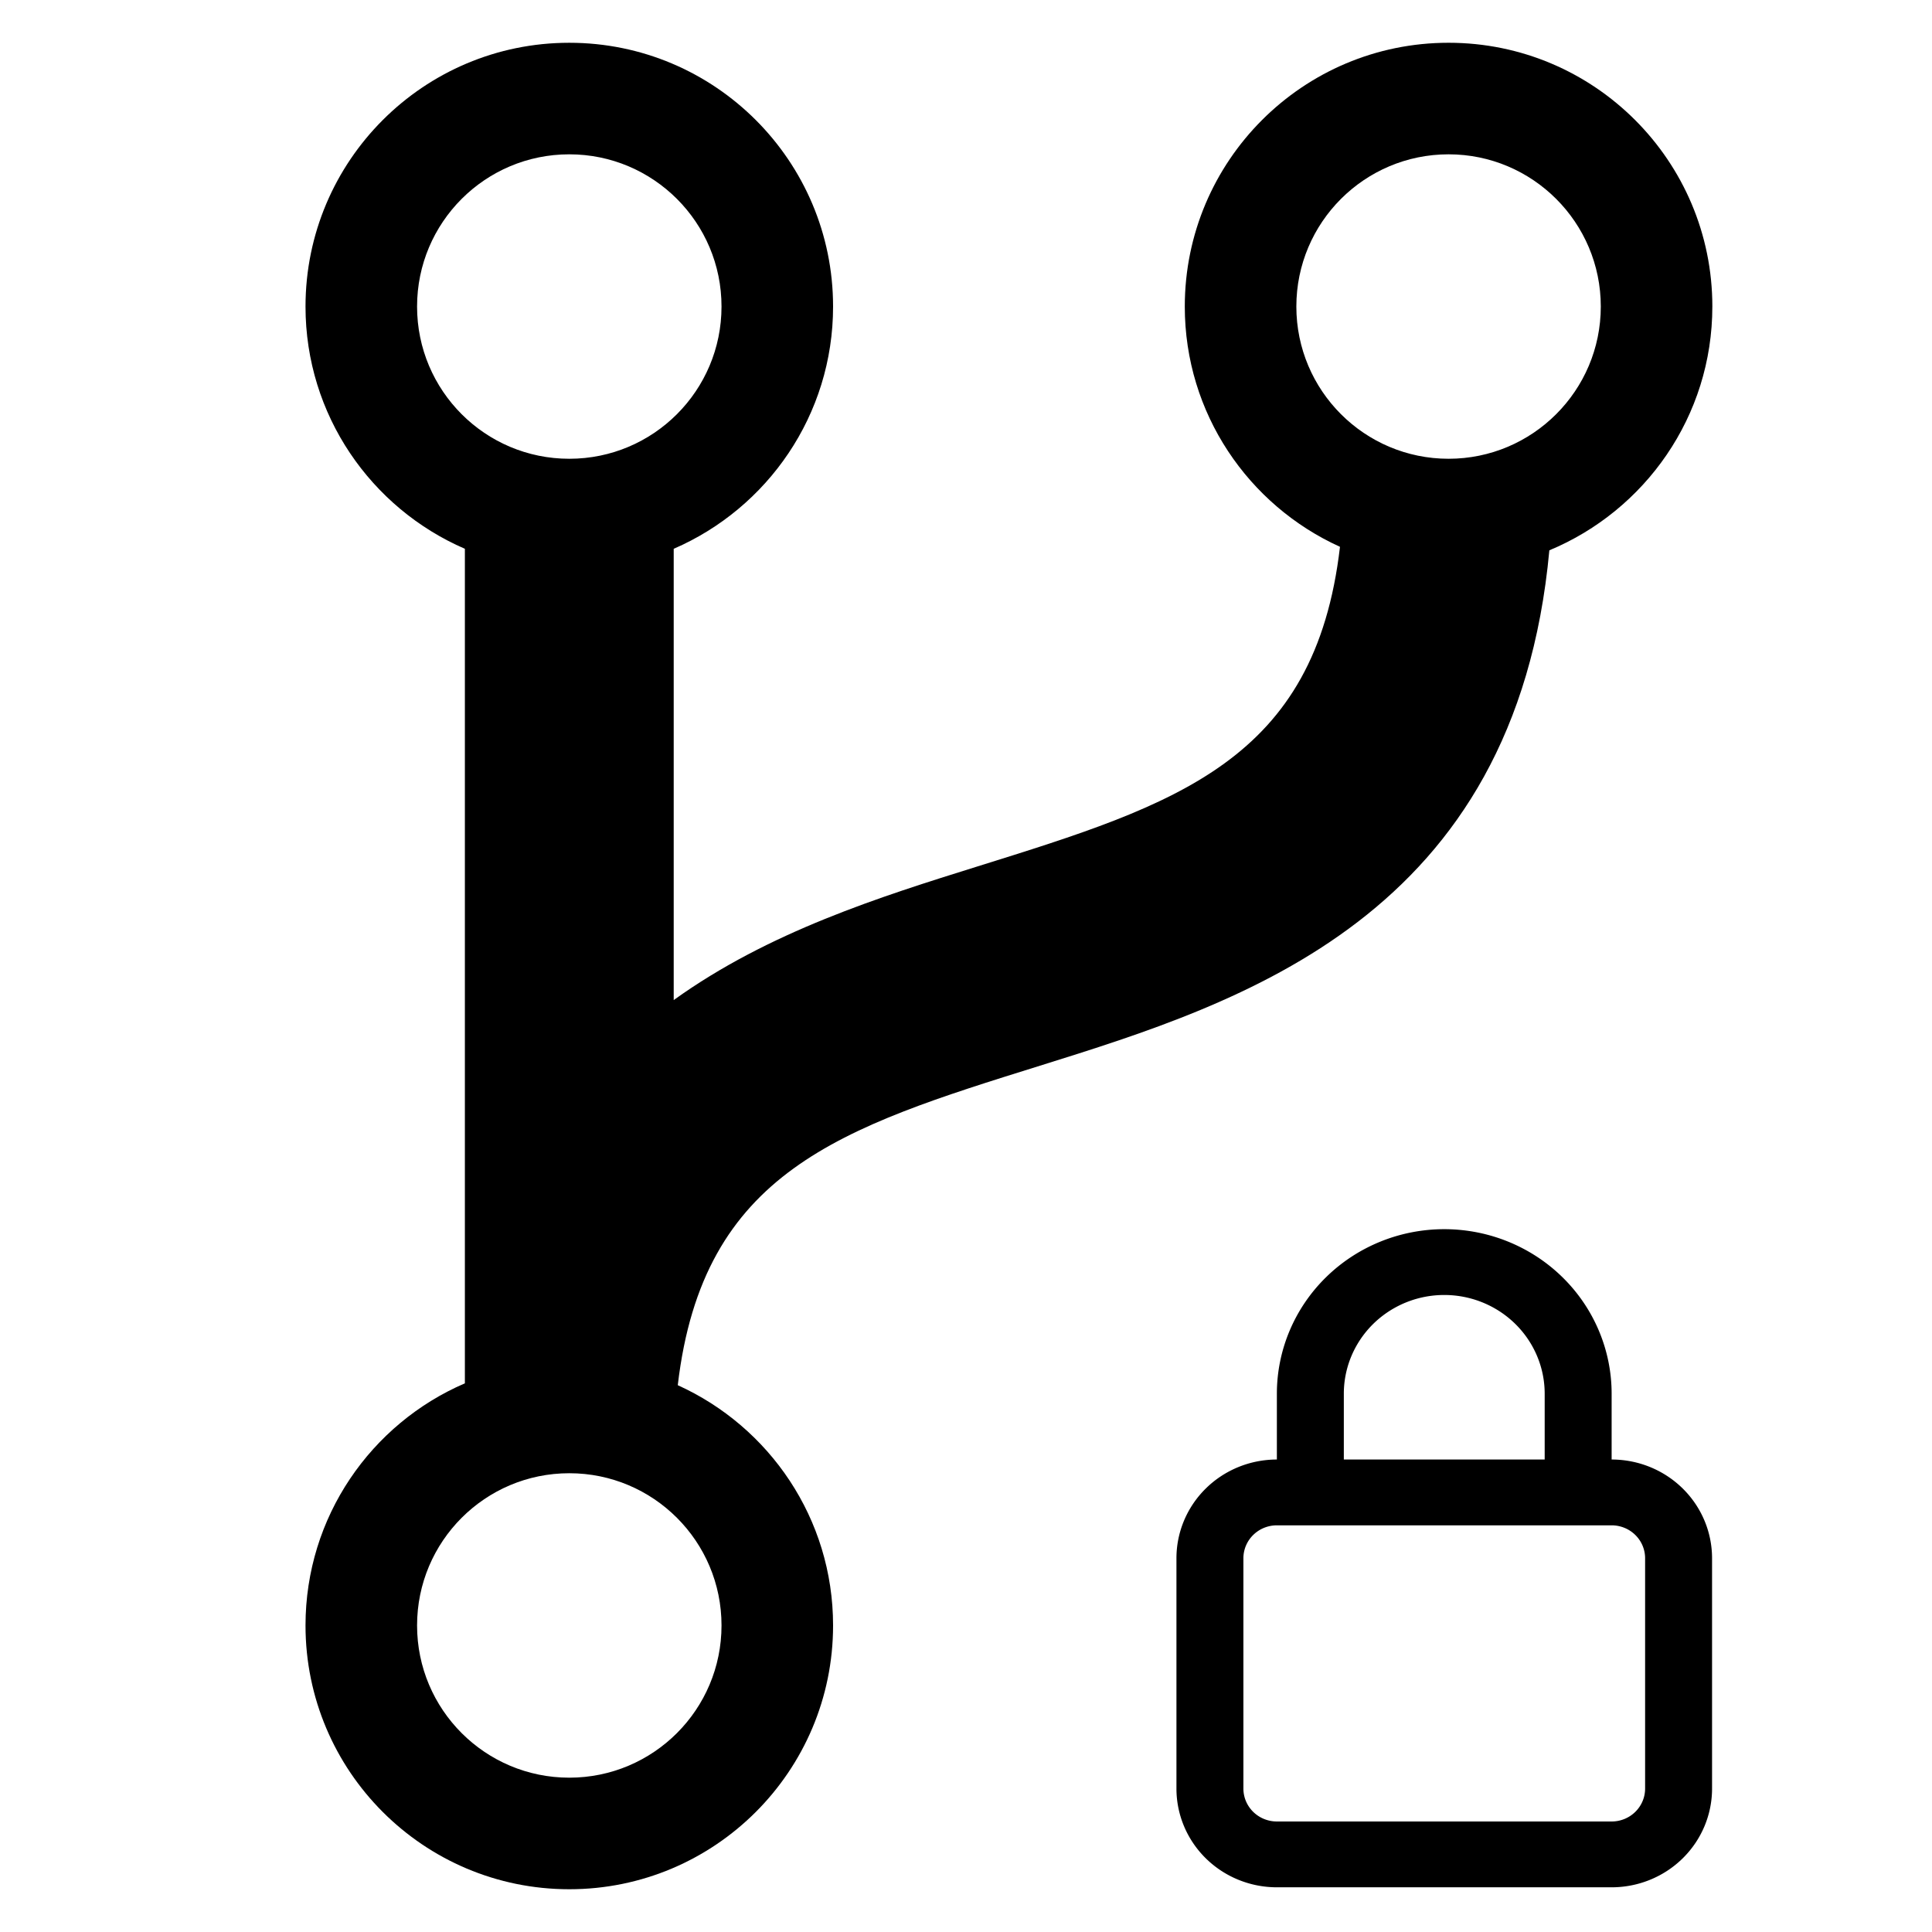 <?xml version="1.0" standalone="no"?><!DOCTYPE svg PUBLIC "-//W3C//DTD SVG 1.1//EN" "http://www.w3.org/Graphics/SVG/1.1/DTD/svg11.dtd">
<svg class="icon" width="200px" height="200.00px" viewBox="0 0 1024 1024" version="1.1" xmlns="http://www.w3.org/2000/svg">
	<path d='M907.582 162.475c0-77.187-62.566-139.81-139.81-139.81s-139.81 62.623-139.81 139.81c0 56.682 33.788 105.381 82.255 127.345-13.223 113.479-86.333 136.372-191.948 169.345-51.264 16.020-110.859 34.661-161.189 70.895v-239.19c49.692-21.498 84.468-70.895 84.468-128.391 0-77.187-62.623-139.81-139.81-139.81-77.246 0-139.81 62.623-139.81 139.81 0 57.497 34.778 106.896 84.468 128.391v442.324c-49.692 21.379-84.468 70.779-84.468 128.335 0 77.187 62.566 139.81 139.81 139.81 77.187 0 139.81-62.623 139.81-139.81 0-56.682-33.788-105.381-82.314-127.345 13.282-113.479 86.448-136.431 192.004-169.345 107.363-33.553 252.006-78.818 269.949-273.153 50.682-21.088 86.391-70.954 86.391-129.209zM221.056 162.475c0-44.564 36.117-80.682 80.682-80.682s80.682 36.117 80.682 80.682-36.117 80.682-80.682 80.682-80.682-36.117-80.682-80.682zM301.739 942.207c-44.564 0-80.682-36.117-80.682-80.682s36.117-80.682 80.682-80.682 80.682 36.117 80.682 80.682-36.117 80.682-80.682 80.682zM767.772 243.156c-44.506 0-80.682-36.117-80.682-80.682s36.175-80.682 80.682-80.682 80.682 36.117 80.682 80.682-36.175 80.682-80.682 80.682z' /> <path d='m 854.198,773.576 v -34.882 a 88.714,87.205 0 0 0 -177.428,0 v 34.882 a 53.228,52.323 0 0 0 -53.229,52.323 v 122.086 a 53.228,52.323 0 0 0 53.229,52.323 h 177.428 a 53.228,52.323 0 0 0 53.228,-52.323 V 825.899 A 53.228,52.323 0 0 0 854.198,773.576 Z M 712.256,738.694 a 53.228,52.323 0 0 1 106.457,0 v 34.882 H 712.256 Z m 159.685,209.291 a 17.743,17.441 0 0 1 -17.743,17.441 H 676.77 A 17.743,17.441 0 0 1 659.027,947.985 V 825.899 a 17.743,17.441 0 0 1 17.743,-17.441 h 177.428 a 17.743,17.441 0 0 1 17.743,17.441 z'/>
</svg>